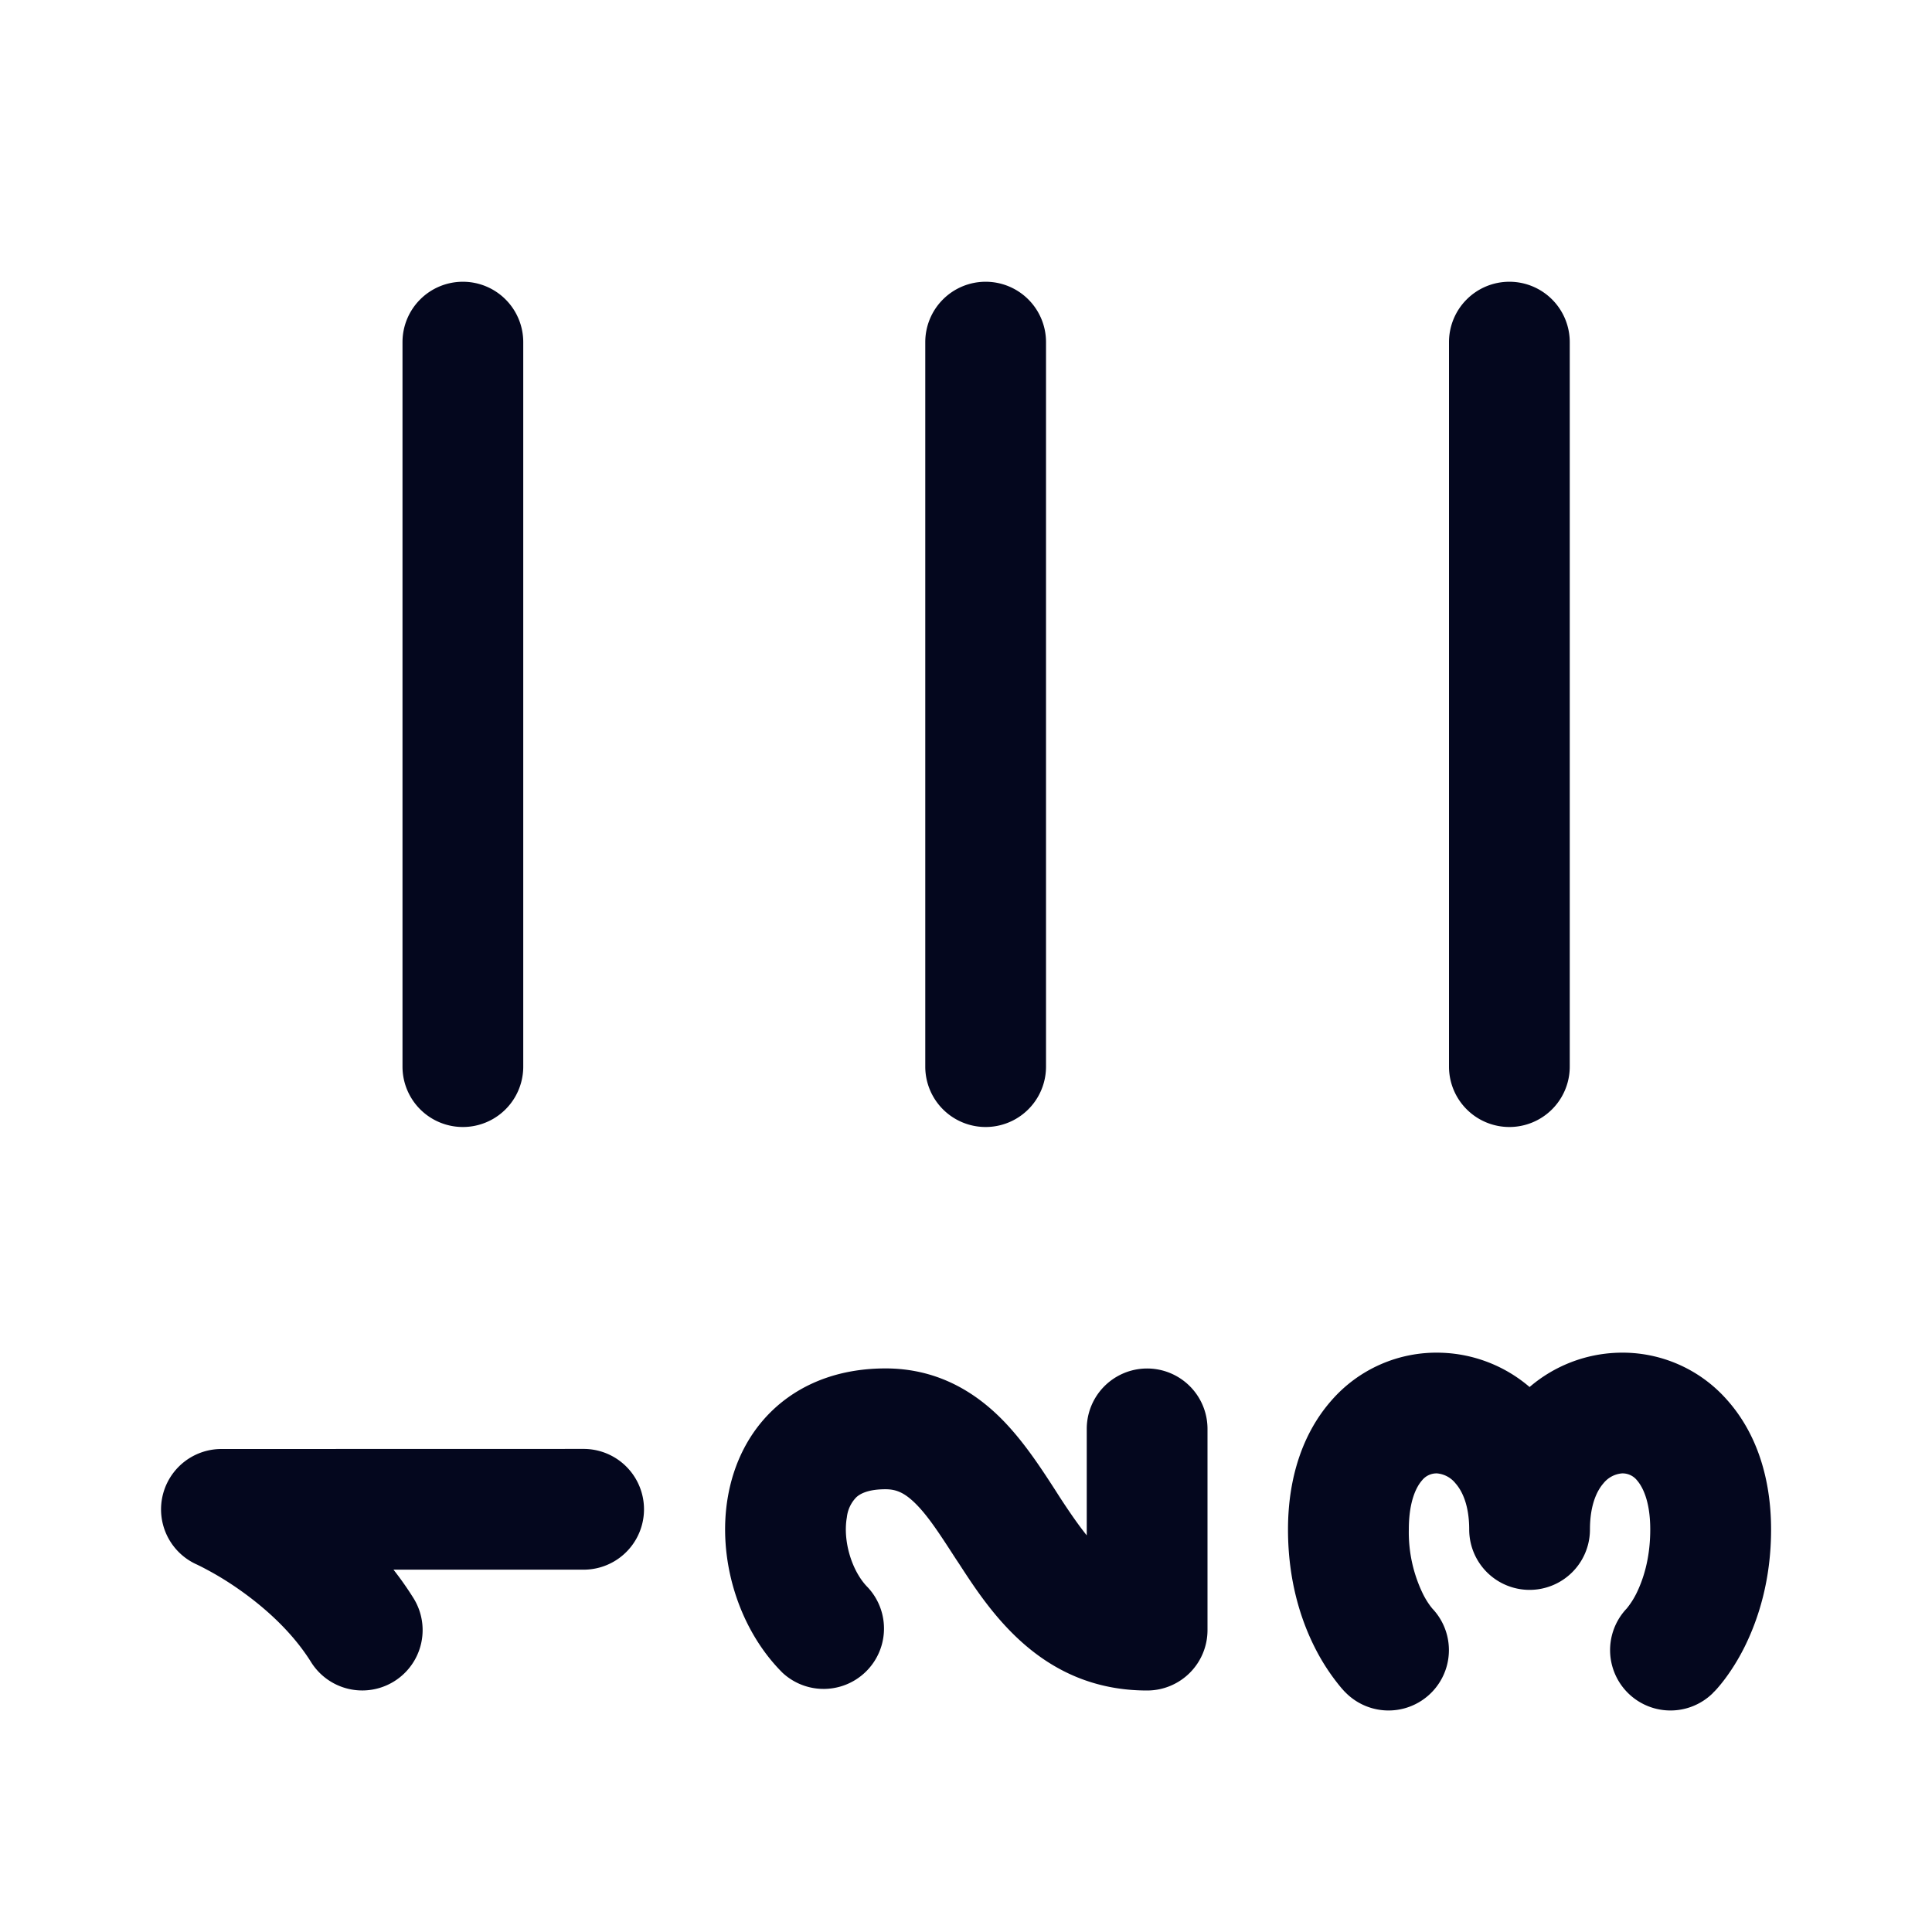 <svg xmlns="http://www.w3.org/2000/svg" width="24" height="24" fill="none"><path fill="#04071E" d="M2.75 18a.75.75 0 0 0-.307 1.434l.003.001.024.012q.036.017.108.056c.096.051.232.13.385.237.312.218.662.524.901.907a.75.75 0 1 0 1.272-.795 4 4 0 0 0-.248-.353H7.25a.75.75 0 0 0 0-1.5zm16-14.5a.75.75 0 0 0-.75.75v9a.75.75 0 0 0 1.5 0v-9a.75.75 0 0 0-.75-.75m-6.506 0a.75.75 0 0 0-.75.75v9a.75.75 0 0 0 1.5 0v-9a.75.75 0 0 0-.75-.75m-6.494 0a.75.75 0 0 0-.75.75v9a.75.75 0 0 0 1.5 0v-9a.75.75 0 0 0-.75-.75m4.77 15.349c-.053.3.066.676.26.87a.75.75 0 0 1-1.06 1.06c-.556-.555-.812-1.43-.677-2.191.07-.398.254-.806.605-1.116.358-.315.825-.473 1.352-.473.62 0 1.08.272 1.42.606.283.278.511.631.689.906l.051.08c.127.195.237.354.34.482V17.75a.75.75 0 0 1 1.5 0v2.5a.75.75 0 0 1-.75.75c-1.313 0-1.953-.984-2.337-1.576l-.04-.06c-.205-.317-.345-.533-.504-.69-.136-.133-.238-.174-.369-.174-.223 0-.318.06-.36.097a.42.42 0 0 0-.12.252m10.76 2.18s.084-.092.005-.004l.005-.005.013-.013a2 2 0 0 0 .125-.151c.071-.095.158-.226.243-.396.17-.342.33-.83.33-1.46 0-.64-.182-1.197-.54-1.602a1.73 1.73 0 0 0-1.36-.594 1.77 1.77 0 0 0-1.1.426 1.77 1.77 0 0 0-1.102-.426 1.73 1.73 0 0 0-1.36.594C16.182 17.804 16 18.36 16 19c0 .63.158 1.118.33 1.46a2.6 2.6 0 0 0 .334.51l.033.037.013.013.005.005.003.003.002.002a.75.75 0 0 0 1.072-1.049l-.02-.025a1 1 0 0 1-.101-.167 1.75 1.75 0 0 1-.17-.79c0-.36.099-.535.163-.608a.23.23 0 0 1 .187-.088.33.33 0 0 1 .23.124c.078.088.17.263.17.573a.75.75 0 0 0 1.5 0c0-.31.09-.485.167-.573a.33.33 0 0 1 .231-.124.23.23 0 0 1 .188.088c.063.073.163.248.163.609 0 .37-.092.63-.17.79a1 1 0 0 1-.122.191.75.75 0 0 0 1.072 1.049m-4.562-.001"/></svg>
